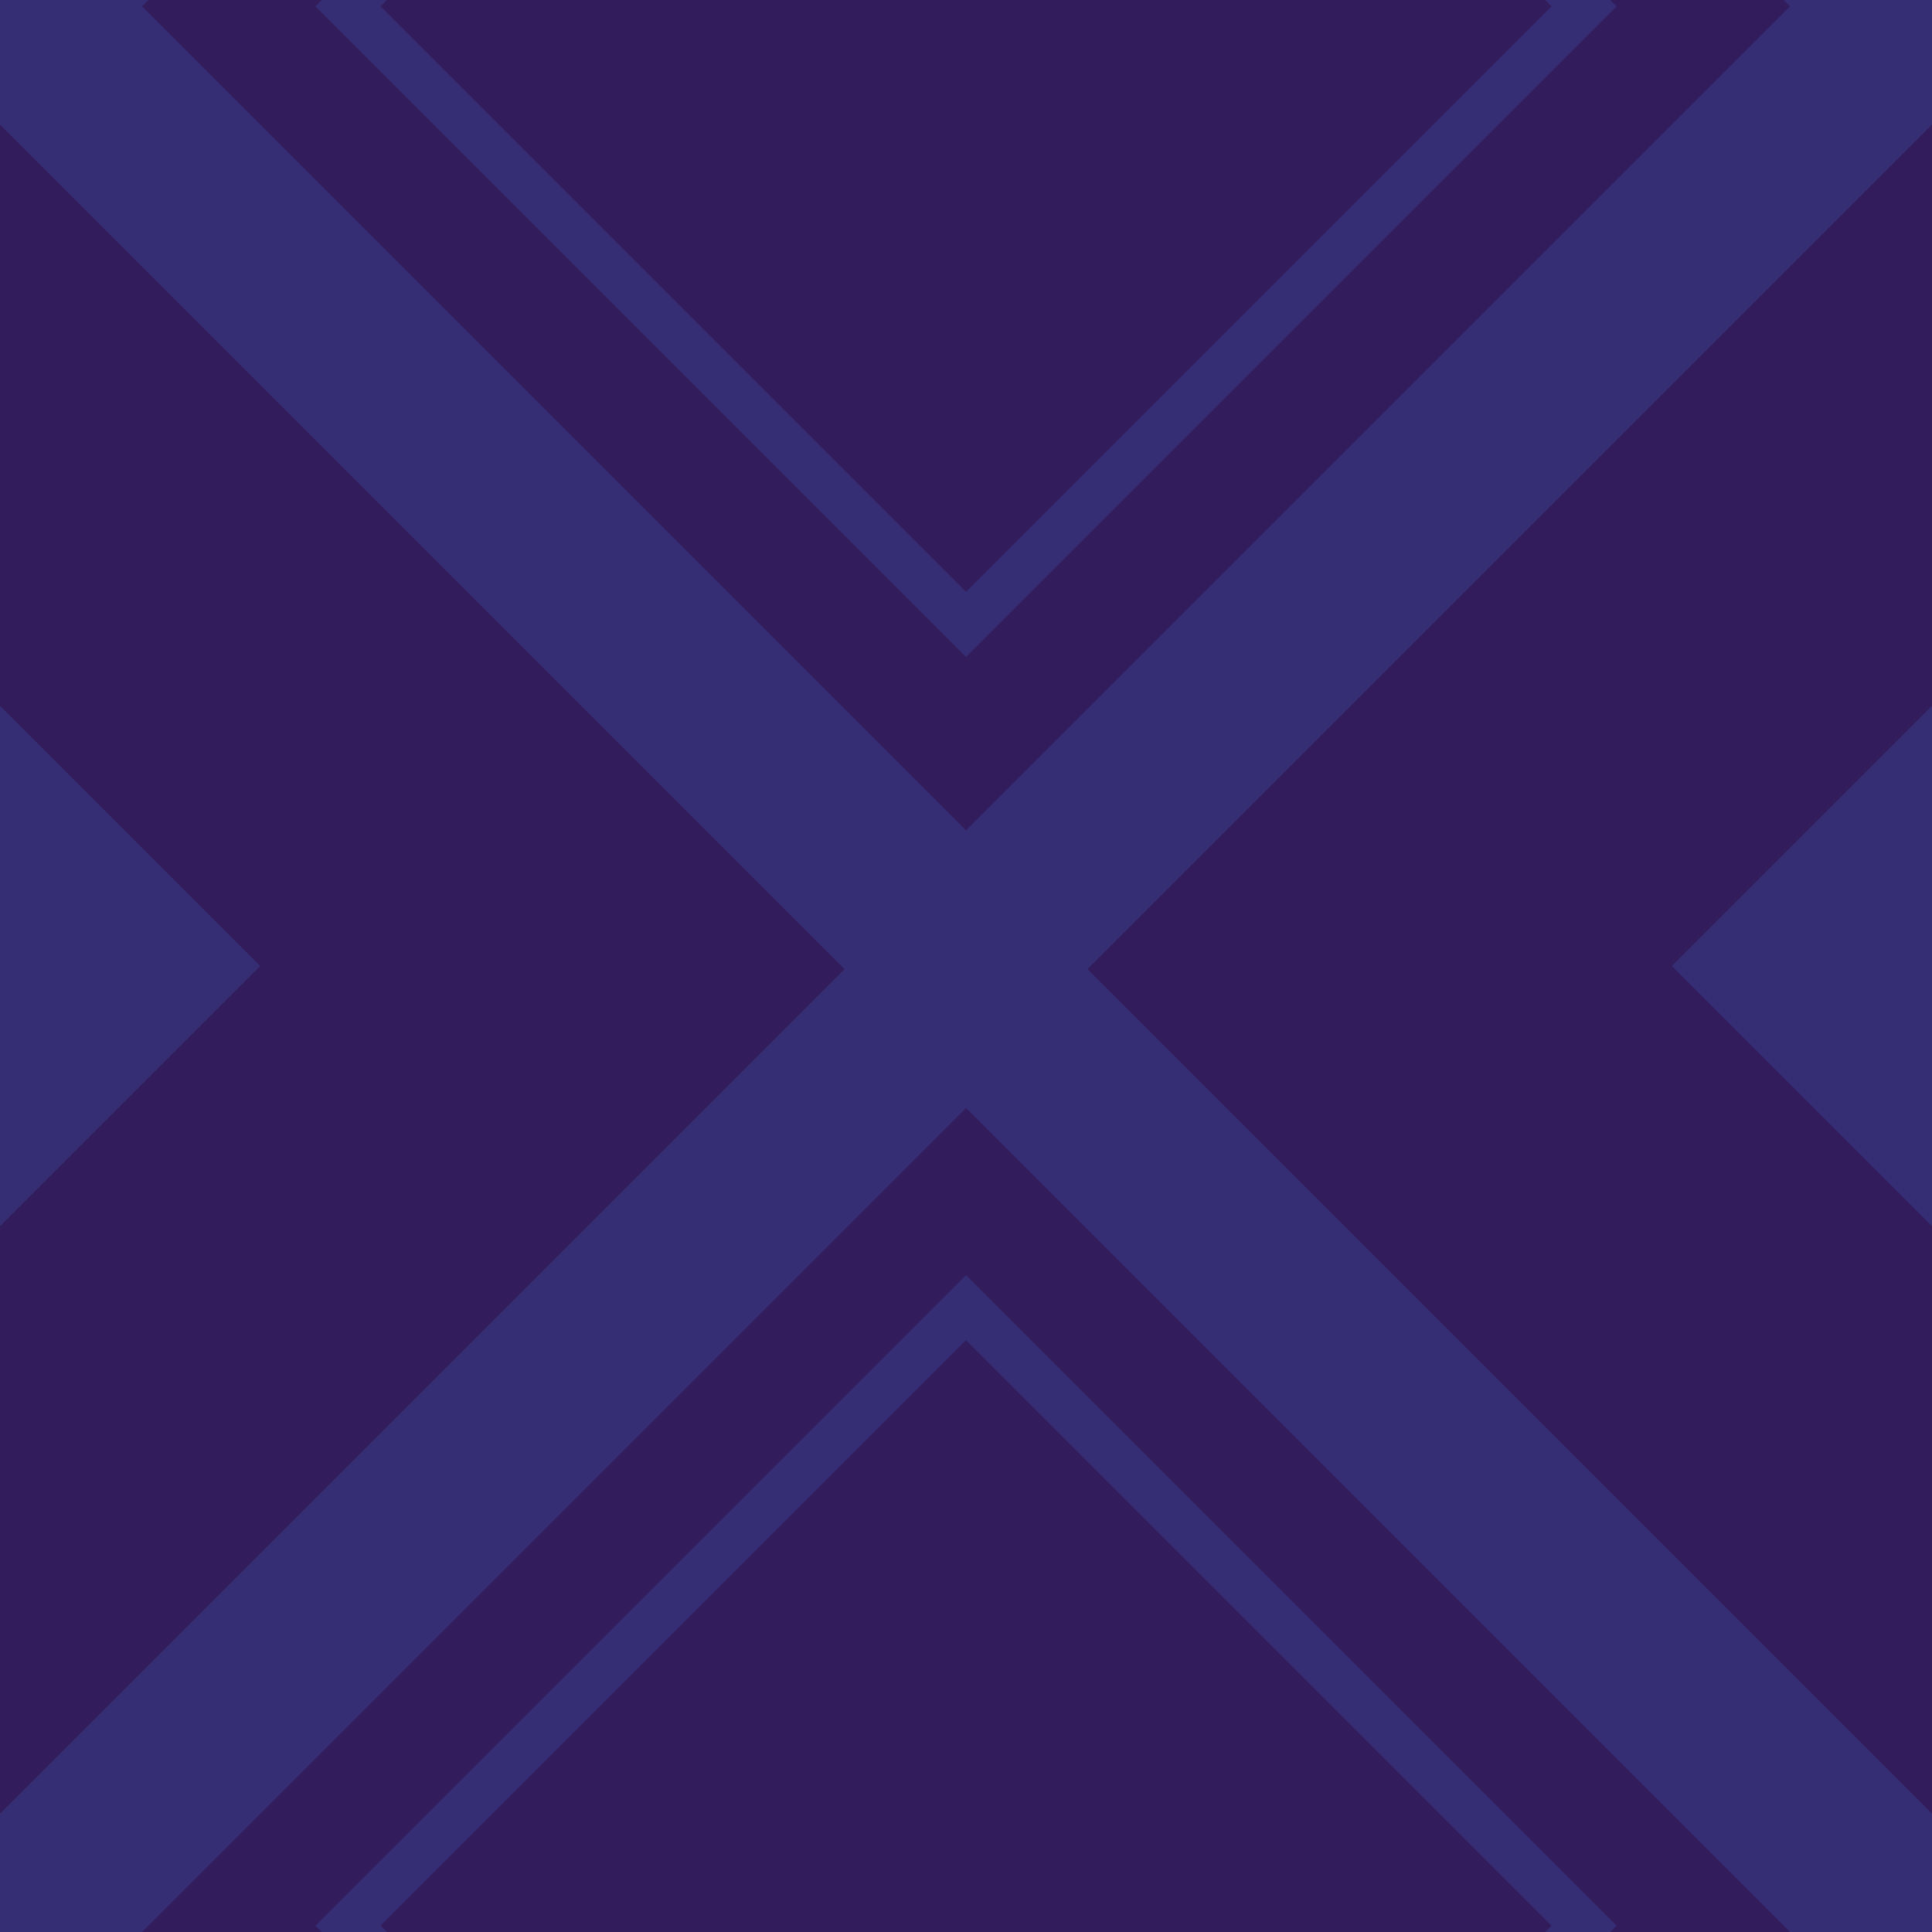 <svg width="63" height="63" xmlns="http://www.w3.org/2000/svg"><g fill="none" fill-rule="evenodd"><path fill="#321C5C" d="M0 0h63v63H0z"/><path fill="#362E75" d="M54.515 31.5L63 23.015l8.485 8.485L63 39.985zm-63 0L0 23.015 8.485 31.5 0 39.985z"/><path stroke="#362E75" stroke-width="1.5" d="M11.347.207L31.5-19.945 51.653.207 31.5 20.36z"/><path stroke="#362E75" stroke-width="6" d="M.387.207L31.5-30.906 62.613.207 31.5 31.32zM.387 63L31.5 31.887 62.613 63 31.5 94.113z"/><path stroke="#362E75" stroke-width="1.5" d="M11.348 62.793L31.5 42.641l20.153 20.152L31.5 82.946z"/></g></svg>